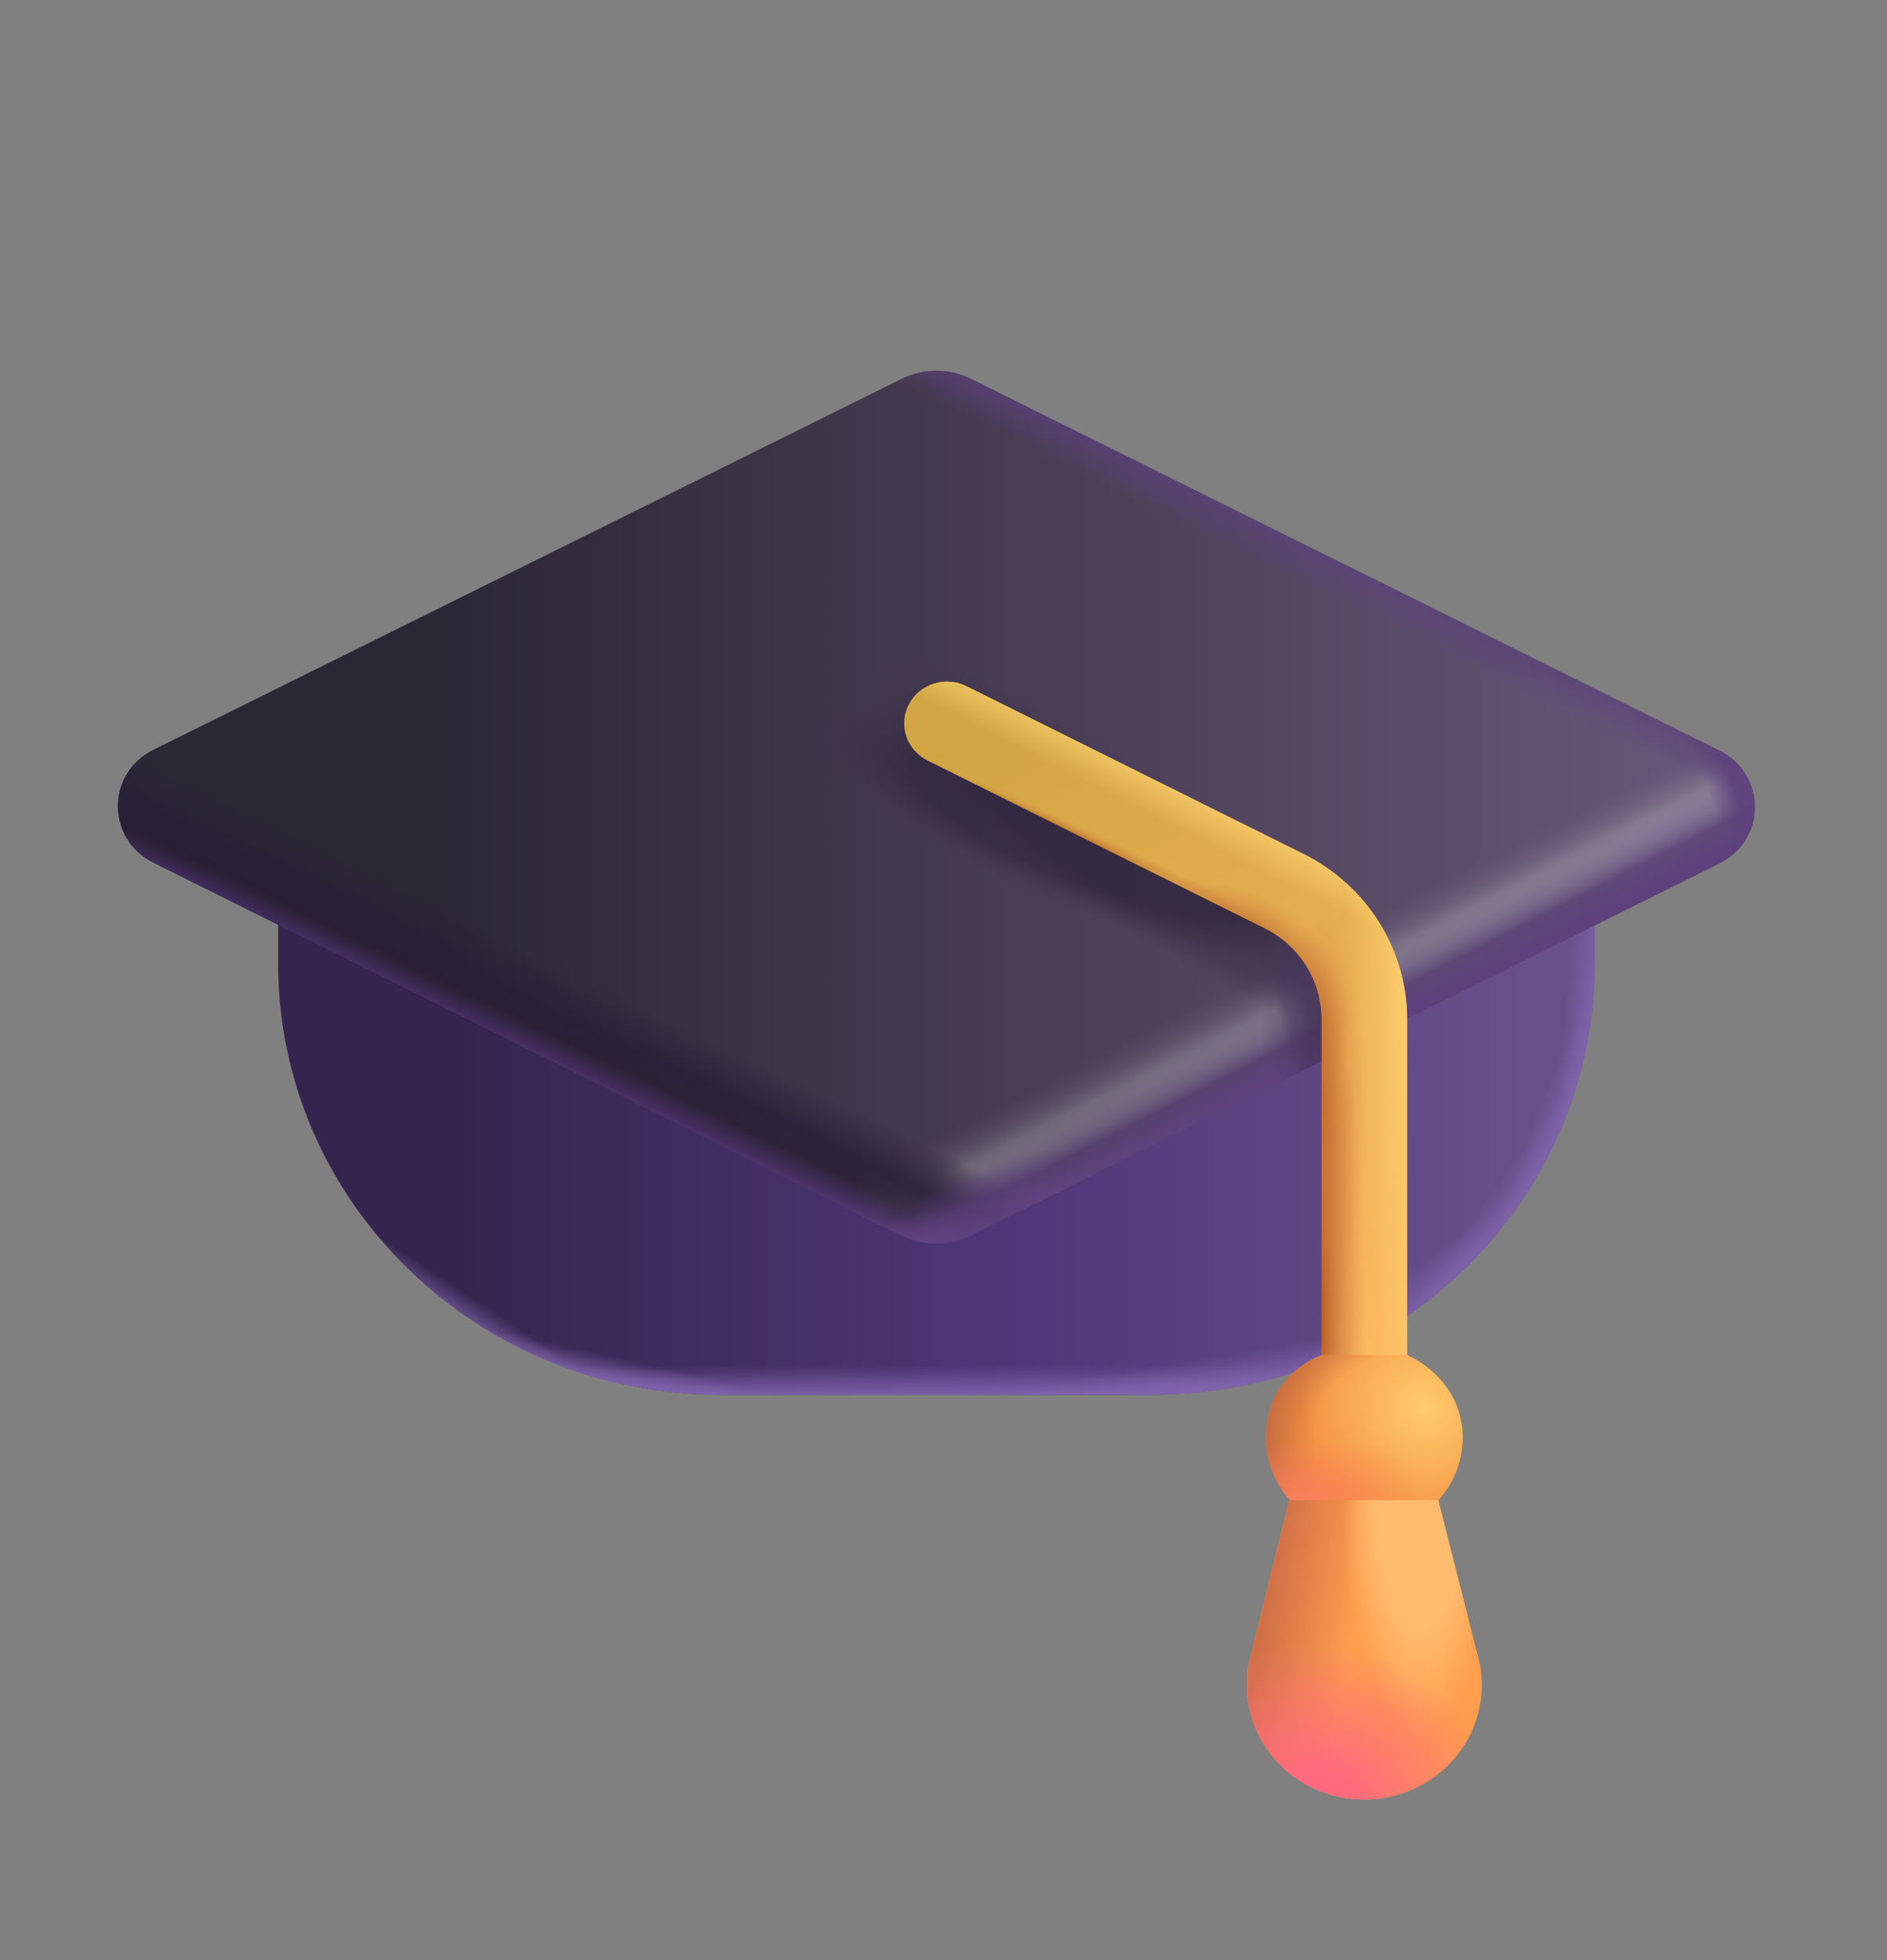 <svg width="26" height="27" viewBox="0 0 26 27" fill="none" xmlns="http://www.w3.org/2000/svg">
<rect x="0" y="0" width="26" height="27" fill="#808080" stroke="none"/>
<g id="Graduation cap">
<g id="Rectangle 3467265">
<path d="M3.832 11.957H21.974V13.267C21.974 16.55 19.245 19.212 15.88 19.212H9.926C6.56 19.212 3.832 16.55 3.832 13.267V11.957Z" fill="url(#paint0_linear_2656_7857)"/>
<path d="M3.832 11.957H21.974V13.267C21.974 16.55 19.245 19.212 15.88 19.212H9.926C6.56 19.212 3.832 16.55 3.832 13.267V11.957Z" fill="url(#paint1_linear_2656_7857)"/>
<path d="M3.832 11.957H21.974V13.267C21.974 16.55 19.245 19.212 15.88 19.212H9.926C6.56 19.212 3.832 16.55 3.832 13.267V11.957Z" fill="url(#paint2_linear_2656_7857)"/>
<path d="M3.832 11.957H21.974V13.267C21.974 16.55 19.245 19.212 15.88 19.212H9.926C6.56 19.212 3.832 16.55 3.832 13.267V11.957Z" fill="url(#paint3_linear_2656_7857)"/>
<path d="M3.832 11.957H21.974V13.267C21.974 16.55 19.245 19.212 15.88 19.212H9.926C6.56 19.212 3.832 16.55 3.832 13.267V11.957Z" fill="url(#paint4_linear_2656_7857)"/>
<path d="M3.832 11.957H21.974V13.267C21.974 16.55 19.245 19.212 15.88 19.212H9.926C6.56 19.212 3.832 16.55 3.832 13.267V11.957Z" fill="url(#paint5_linear_2656_7857)"/>
<path d="M3.832 11.957H21.974V13.267C21.974 16.55 19.245 19.212 15.88 19.212H9.926C6.56 19.212 3.832 16.55 3.832 13.267V11.957Z" fill="url(#paint6_linear_2656_7857)"/>
<path d="M3.832 11.957H21.974V13.267C21.974 16.55 19.245 19.212 15.88 19.212H9.926C6.56 19.212 3.832 16.55 3.832 13.267V11.957Z" fill="url(#paint7_linear_2656_7857)"/>
<path d="M3.832 11.957H21.974V13.267C21.974 16.55 19.245 19.212 15.88 19.212H9.926C6.56 19.212 3.832 16.55 3.832 13.267V11.957Z" fill="url(#paint8_linear_2656_7857)"/>
</g>
<g id="Vector 410">
<path d="M12.422 17.019L2.112 11.882C1.462 11.557 1.463 10.65 2.114 10.328L12.423 5.219C12.724 5.07 13.08 5.07 13.381 5.22L23.691 10.339C24.342 10.662 24.342 11.569 23.692 11.893L13.382 17.019C13.081 17.169 12.724 17.169 12.422 17.019Z" fill="url(#paint9_linear_2656_7857)"/>
<path d="M12.422 17.019L2.112 11.882C1.462 11.557 1.463 10.65 2.114 10.328L12.423 5.219C12.724 5.07 13.08 5.07 13.381 5.22L23.691 10.339C24.342 10.662 24.342 11.569 23.692 11.893L13.382 17.019C13.081 17.169 12.724 17.169 12.422 17.019Z" fill="url(#paint10_linear_2656_7857)"/>
<path d="M12.422 17.019L2.112 11.882C1.462 11.557 1.463 10.65 2.114 10.328L12.423 5.219C12.724 5.07 13.08 5.07 13.381 5.22L23.691 10.339C24.342 10.662 24.342 11.569 23.692 11.893L13.382 17.019C13.081 17.169 12.724 17.169 12.422 17.019Z" fill="url(#paint11_linear_2656_7857)"/>
<path d="M12.422 17.019L2.112 11.882C1.462 11.557 1.463 10.65 2.114 10.328L12.423 5.219C12.724 5.07 13.08 5.07 13.381 5.22L23.691 10.339C24.342 10.662 24.342 11.569 23.692 11.893L13.382 17.019C13.081 17.169 12.724 17.169 12.422 17.019Z" fill="url(#paint12_radial_2656_7857)" fill-opacity="0.5"/>
<path d="M12.422 17.019L2.112 11.882C1.462 11.557 1.463 10.65 2.114 10.328L12.423 5.219C12.724 5.07 13.08 5.07 13.381 5.22L23.691 10.339C24.342 10.662 24.342 11.569 23.692 11.893L13.382 17.019C13.081 17.169 12.724 17.169 12.422 17.019Z" fill="url(#paint13_radial_2656_7857)" fill-opacity="0.7"/>
<path d="M12.422 17.019L2.112 11.882C1.462 11.557 1.463 10.65 2.114 10.328L12.423 5.219C12.724 5.07 13.08 5.07 13.381 5.22L23.691 10.339C24.342 10.662 24.342 11.569 23.692 11.893L13.382 17.019C13.081 17.169 12.724 17.169 12.422 17.019Z" fill="url(#paint14_radial_2656_7857)" fill-opacity="0.4"/>
<path d="M12.422 17.019L2.112 11.882C1.462 11.557 1.463 10.65 2.114 10.328L12.423 5.219C12.724 5.07 13.08 5.07 13.381 5.22L23.691 10.339C24.342 10.662 24.342 11.569 23.692 11.893L13.382 17.019C13.081 17.169 12.724 17.169 12.422 17.019Z" fill="url(#paint15_linear_2656_7857)" fill-opacity="0.7"/>
<path d="M12.422 17.019L2.112 11.882C1.462 11.557 1.463 10.65 2.114 10.328L12.423 5.219C12.724 5.07 13.08 5.07 13.381 5.22L23.691 10.339C24.342 10.662 24.342 11.569 23.692 11.893L13.382 17.019C13.081 17.169 12.724 17.169 12.422 17.019Z" fill="url(#paint16_linear_2656_7857)" fill-opacity="0.9"/>
<path d="M12.422 17.019L2.112 11.882C1.462 11.557 1.463 10.65 2.114 10.328L12.423 5.219C12.724 5.07 13.08 5.07 13.381 5.22L23.691 10.339C24.342 10.662 24.342 11.569 23.692 11.893L13.382 17.019C13.081 17.169 12.724 17.169 12.422 17.019Z" fill="url(#paint17_radial_2656_7857)" fill-opacity="0.8"/>
<path d="M12.422 17.019L2.112 11.882C1.462 11.557 1.463 10.65 2.114 10.328L12.423 5.219C12.724 5.07 13.08 5.07 13.381 5.22L23.691 10.339C24.342 10.662 24.342 11.569 23.692 11.893L13.382 17.019C13.081 17.169 12.724 17.169 12.422 17.019Z" fill="url(#paint18_radial_2656_7857)" fill-opacity="0.4"/>
<path d="M12.422 17.019L2.112 11.882C1.462 11.557 1.463 10.65 2.114 10.328L12.423 5.219C12.724 5.07 13.08 5.07 13.381 5.22L23.691 10.339C24.342 10.662 24.342 11.569 23.692 11.893L13.382 17.019C13.081 17.169 12.724 17.169 12.422 17.019Z" fill="url(#paint19_radial_2656_7857)" fill-opacity="0.2"/>
<path d="M12.422 17.019L2.112 11.882C1.462 11.557 1.463 10.65 2.114 10.328L12.423 5.219C12.724 5.07 13.08 5.07 13.381 5.22L23.691 10.339C24.342 10.662 24.342 11.569 23.692 11.893L13.382 17.019C13.081 17.169 12.724 17.169 12.422 17.019Z" fill="url(#paint20_radial_2656_7857)" fill-opacity="0.8"/>
<path d="M12.422 17.019L2.112 11.882C1.462 11.557 1.463 10.65 2.114 10.328L12.423 5.219C12.724 5.07 13.08 5.07 13.381 5.22L23.691 10.339C24.342 10.662 24.342 11.569 23.692 11.893L13.382 17.019C13.081 17.169 12.724 17.169 12.422 17.019Z" fill="url(#paint21_radial_2656_7857)" fill-opacity="0.3"/>
</g>
<g id="Vector 408 (Stroke)">
<path fill-rule="evenodd" clip-rule="evenodd" d="M12.523 9.703C12.671 9.42 13.026 9.308 13.316 9.452L17.958 11.761C18.836 12.198 19.388 13.078 19.388 14.039V18.67C19.388 18.988 19.125 19.245 18.799 19.245C18.474 19.245 18.21 18.988 18.21 18.67V14.039C18.21 13.51 17.906 13.025 17.423 12.785L12.781 10.476C12.491 10.332 12.376 9.986 12.523 9.703Z" fill="url(#paint22_linear_2656_7857)"/>
<path fill-rule="evenodd" clip-rule="evenodd" d="M12.523 9.703C12.671 9.42 13.026 9.308 13.316 9.452L17.958 11.761C18.836 12.198 19.388 13.078 19.388 14.039V18.67C19.388 18.988 19.125 19.245 18.799 19.245C18.474 19.245 18.21 18.988 18.21 18.67V14.039C18.21 13.51 17.906 13.025 17.423 12.785L12.781 10.476C12.491 10.332 12.376 9.986 12.523 9.703Z" fill="url(#paint23_radial_2656_7857)"/>
<path fill-rule="evenodd" clip-rule="evenodd" d="M12.523 9.703C12.671 9.42 13.026 9.308 13.316 9.452L17.958 11.761C18.836 12.198 19.388 13.078 19.388 14.039V18.67C19.388 18.988 19.125 19.245 18.799 19.245C18.474 19.245 18.21 18.988 18.21 18.67V14.039C18.21 13.51 17.906 13.025 17.423 12.785L12.781 10.476C12.491 10.332 12.376 9.986 12.523 9.703Z" fill="url(#paint24_linear_2656_7857)"/>
<path fill-rule="evenodd" clip-rule="evenodd" d="M12.523 9.703C12.671 9.42 13.026 9.308 13.316 9.452L17.958 11.761C18.836 12.198 19.388 13.078 19.388 14.039V18.67C19.388 18.988 19.125 19.245 18.799 19.245C18.474 19.245 18.21 18.988 18.21 18.67V14.039C18.21 13.51 17.906 13.025 17.423 12.785L12.781 10.476C12.491 10.332 12.376 9.986 12.523 9.703Z" fill="url(#paint25_linear_2656_7857)"/>
<path fill-rule="evenodd" clip-rule="evenodd" d="M12.523 9.703C12.671 9.42 13.026 9.308 13.316 9.452L17.958 11.761C18.836 12.198 19.388 13.078 19.388 14.039V18.67C19.388 18.988 19.125 19.245 18.799 19.245C18.474 19.245 18.21 18.988 18.21 18.67V14.039C18.21 13.51 17.906 13.025 17.423 12.785L12.781 10.476C12.491 10.332 12.376 9.986 12.523 9.703Z" fill="url(#paint26_radial_2656_7857)"/>
<path fill-rule="evenodd" clip-rule="evenodd" d="M12.523 9.703C12.671 9.42 13.026 9.308 13.316 9.452L17.958 11.761C18.836 12.198 19.388 13.078 19.388 14.039V18.67C19.388 18.988 19.125 19.245 18.799 19.245C18.474 19.245 18.21 18.988 18.21 18.67V14.039C18.21 13.51 17.906 13.025 17.423 12.785L12.781 10.476C12.491 10.332 12.376 9.986 12.523 9.703Z" fill="url(#paint27_radial_2656_7857)" fill-opacity="0.5"/>
<path fill-rule="evenodd" clip-rule="evenodd" d="M12.523 9.703C12.671 9.42 13.026 9.308 13.316 9.452L17.958 11.761C18.836 12.198 19.388 13.078 19.388 14.039V18.67C19.388 18.988 19.125 19.245 18.799 19.245C18.474 19.245 18.21 18.988 18.21 18.67V14.039C18.21 13.51 17.906 13.025 17.423 12.785L12.781 10.476C12.491 10.332 12.376 9.986 12.523 9.703Z" fill="url(#paint28_radial_2656_7857)" fill-opacity="0.4"/>
<path fill-rule="evenodd" clip-rule="evenodd" d="M12.523 9.703C12.671 9.42 13.026 9.308 13.316 9.452L17.958 11.761C18.836 12.198 19.388 13.078 19.388 14.039V18.67C19.388 18.988 19.125 19.245 18.799 19.245C18.474 19.245 18.21 18.988 18.21 18.67V14.039C18.21 13.51 17.906 13.025 17.423 12.785L12.781 10.476C12.491 10.332 12.376 9.986 12.523 9.703Z" fill="url(#paint29_radial_2656_7857)" fill-opacity="0.7"/>
</g>
<g id="Subtract">
<path d="M18.215 18.664C17.688 18.874 17.443 19.316 17.443 19.797C17.443 20.527 18.05 21.119 18.799 21.119C19.547 21.119 20.154 20.527 20.154 19.797C20.154 19.316 19.865 18.887 19.389 18.664H18.215Z" fill="url(#paint30_radial_2656_7857)"/>
<path d="M18.215 18.664C17.688 18.874 17.443 19.316 17.443 19.797C17.443 20.527 18.05 21.119 18.799 21.119C19.547 21.119 20.154 20.527 20.154 19.797C20.154 19.316 19.865 18.887 19.389 18.664H18.215Z" fill="url(#paint31_radial_2656_7857)"/>
<path d="M18.215 18.664C17.688 18.874 17.443 19.316 17.443 19.797C17.443 20.527 18.05 21.119 18.799 21.119C19.547 21.119 20.154 20.527 20.154 19.797C20.154 19.316 19.865 18.887 19.389 18.664H18.215Z" fill="url(#paint32_radial_2656_7857)"/>
</g>
<g id="Union">
<path d="M17.245 22.764L17.764 20.664H19.817L20.346 22.746C20.392 22.892 20.417 23.048 20.417 23.209C20.417 24.081 19.692 24.788 18.798 24.788C17.904 24.788 17.18 24.081 17.18 23.209C17.18 23.054 17.203 22.905 17.245 22.764Z" fill="#FF9D4E"/>
<path d="M17.245 22.764L17.764 20.664H19.817L20.346 22.746C20.392 22.892 20.417 23.048 20.417 23.209C20.417 24.081 19.692 24.788 18.798 24.788C17.904 24.788 17.18 24.081 17.18 23.209C17.18 23.054 17.203 22.905 17.245 22.764Z" fill="url(#paint33_linear_2656_7857)"/>
<path d="M17.245 22.764L17.764 20.664H19.817L20.346 22.746C20.392 22.892 20.417 23.048 20.417 23.209C20.417 24.081 19.692 24.788 18.798 24.788C17.904 24.788 17.18 24.081 17.18 23.209C17.18 23.054 17.203 22.905 17.245 22.764Z" fill="url(#paint34_radial_2656_7857)"/>
<path d="M17.245 22.764L17.764 20.664H19.817L20.346 22.746C20.392 22.892 20.417 23.048 20.417 23.209C20.417 24.081 19.692 24.788 18.798 24.788C17.904 24.788 17.18 24.081 17.18 23.209C17.18 23.054 17.203 22.905 17.245 22.764Z" fill="url(#paint35_radial_2656_7857)"/>
</g>
</g>
<defs>
<linearGradient id="paint0_linear_2656_7857" x1="21.085" y1="15.585" x2="4.835" y2="15.585" gradientUnits="userSpaceOnUse">
<stop stop-color="#68518B"/>
<stop stop-color="#68518B"/>
<stop offset="0.444" stop-color="#503678"/>
<stop offset="0.909" stop-color="#35254E"/>
</linearGradient>
<linearGradient id="paint1_linear_2656_7857" x1="14.005" y1="19.488" x2="14.005" y2="18.417" gradientUnits="userSpaceOnUse">
<stop offset="0.214" stop-color="#8265AE"/>
<stop offset="0.628" stop-color="#8265AE" stop-opacity="0"/>
</linearGradient>
<linearGradient id="paint2_linear_2656_7857" x1="18.269" y1="19.212" x2="18.077" y2="18.067" gradientUnits="userSpaceOnUse">
<stop offset="0.214" stop-color="#8265AE"/>
<stop offset="0.67" stop-color="#8265AE" stop-opacity="0"/>
</linearGradient>
<linearGradient id="paint3_linear_2656_7857" x1="18.967" y1="19.067" x2="18.094" y2="17.942" gradientUnits="userSpaceOnUse">
<stop offset="0.214" stop-color="#8265AE"/>
<stop offset="0.67" stop-color="#8265AE" stop-opacity="0"/>
</linearGradient>
<linearGradient id="paint4_linear_2656_7857" x1="8.295" y1="19.542" x2="8.674" y2="17.877" gradientUnits="userSpaceOnUse">
<stop offset="0.288" stop-color="#8265AE"/>
<stop offset="0.51" stop-color="#8265AE" stop-opacity="0"/>
</linearGradient>
<linearGradient id="paint5_linear_2656_7857" x1="7.13" y1="19.212" x2="7.998" y2="17.886" gradientUnits="userSpaceOnUse">
<stop offset="0.214" stop-color="#8265AE"/>
<stop offset="0.495" stop-color="#8265AE" stop-opacity="0"/>
</linearGradient>
<linearGradient id="paint6_linear_2656_7857" x1="20.131" y1="18.654" x2="18.748" y2="17.648" gradientUnits="userSpaceOnUse">
<stop offset="0.214" stop-color="#8265AE"/>
<stop offset="0.566" stop-color="#8265AE" stop-opacity="0"/>
</linearGradient>
<linearGradient id="paint7_linear_2656_7857" x1="21.974" y1="15.71" x2="20.213" y2="15.027" gradientUnits="userSpaceOnUse">
<stop offset="0.214" stop-color="#8265AE"/>
<stop offset="0.458" stop-color="#8265AE" stop-opacity="0"/>
</linearGradient>
<linearGradient id="paint8_linear_2656_7857" x1="22.372" y1="14.943" x2="20.465" y2="14.799" gradientUnits="userSpaceOnUse">
<stop offset="0.214" stop-color="#8265AE"/>
<stop offset="0.458" stop-color="#8265AE" stop-opacity="0"/>
</linearGradient>
<linearGradient id="paint9_linear_2656_7857" x1="22.906" y1="11.12" x2="5.901" y2="11.12" gradientUnits="userSpaceOnUse">
<stop stop-color="#655676"/>
<stop offset="1" stop-color="#2D2635"/>
</linearGradient>
<linearGradient id="paint10_linear_2656_7857" x1="19.174" y1="14.236" x2="18.436" y2="12.791" gradientUnits="userSpaceOnUse">
<stop offset="0.095" stop-color="#5E417D"/>
<stop offset="0.306" stop-color="#5E417D" stop-opacity="0.55"/>
<stop offset="0.64" stop-color="white" stop-opacity="0.21"/>
<stop offset="1" stop-color="#5E417D" stop-opacity="0"/>
</linearGradient>
<linearGradient id="paint11_linear_2656_7857" x1="7.166" y1="14.7" x2="8.527" y2="11.901" gradientUnits="userSpaceOnUse">
<stop offset="0.06" stop-color="#553578" stop-opacity="0.92"/>
<stop offset="0.191" stop-color="#271D34" stop-opacity="0.72"/>
<stop offset="0.289" stop-color="#281D38" stop-opacity="0.78"/>
<stop offset="0.478" stop-color="#281D38" stop-opacity="0"/>
</linearGradient>
<radialGradient id="paint12_radial_2656_7857" cx="0" cy="0" r="1" gradientUnits="userSpaceOnUse" gradientTransform="translate(12.788 16.41) rotate(177.376) scale(1.225 0.999)">
<stop stop-color="#291E39"/>
<stop offset="0.592" stop-color="#2B213A" stop-opacity="0"/>
</radialGradient>
<radialGradient id="paint13_radial_2656_7857" cx="0" cy="0" r="1" gradientUnits="userSpaceOnUse" gradientTransform="translate(13.133 17.132) rotate(61.472) scale(0.788 2.287)">
<stop offset="0.473" stop-color="#5D417A" stop-opacity="0.99"/>
<stop offset="1" stop-color="#5D417B" stop-opacity="0"/>
</radialGradient>
<radialGradient id="paint14_radial_2656_7857" cx="0" cy="0" r="1" gradientUnits="userSpaceOnUse" gradientTransform="translate(13.003 17.388) rotate(73.792) scale(0.757 3.714)">
<stop offset="0.473" stop-color="#704999" stop-opacity="0.99"/>
<stop offset="1" stop-color="#704999" stop-opacity="0"/>
</radialGradient>
<linearGradient id="paint15_linear_2656_7857" x1="20.701" y1="8.707" x2="20.268" y2="9.586" gradientUnits="userSpaceOnUse">
<stop offset="0.095" stop-color="#5E417D"/>
<stop offset="0.623" stop-color="#5E417D" stop-opacity="0"/>
</linearGradient>
<linearGradient id="paint16_linear_2656_7857" x1="24.179" y1="10.915" x2="23.143" y2="11.285" gradientUnits="userSpaceOnUse">
<stop offset="0.22" stop-color="#5E417D"/>
<stop offset="0.547" stop-color="#5E417D" stop-opacity="0"/>
</linearGradient>
<radialGradient id="paint17_radial_2656_7857" cx="0" cy="0" r="1" gradientUnits="userSpaceOnUse" gradientTransform="translate(14.966 11.457) rotate(111.803) scale(1.082 3.986)">
<stop offset="0.643" stop-color="#2F243E" stop-opacity="0.82"/>
<stop offset="1" stop-color="#443149" stop-opacity="0"/>
</radialGradient>
<radialGradient id="paint18_radial_2656_7857" cx="0" cy="0" r="1" gradientUnits="userSpaceOnUse" gradientTransform="translate(15.562 11.646) rotate(124.317) scale(0.997 4.565)">
<stop offset="0.536" stop-color="#2F243E" stop-opacity="0.82"/>
<stop offset="0.698" stop-color="#2F243E" stop-opacity="0.56"/>
<stop offset="1" stop-color="#443149" stop-opacity="0"/>
</radialGradient>
<radialGradient id="paint19_radial_2656_7857" cx="0" cy="0" r="1" gradientUnits="userSpaceOnUse" gradientTransform="translate(15.539 11.87) rotate(123.443) scale(1.019 5.44)">
<stop offset="0.536" stop-color="#2F243E" stop-opacity="0.82"/>
<stop offset="0.803" stop-color="#2F243E" stop-opacity="0"/>
</radialGradient>
<radialGradient id="paint20_radial_2656_7857" cx="0" cy="0" r="1" gradientUnits="userSpaceOnUse" gradientTransform="translate(18.123 13.99) rotate(168.517) scale(1.021 3.468)">
<stop offset="0.069" stop-color="#463459"/>
<stop offset="0.377" stop-color="#463459" stop-opacity="0.44"/>
<stop offset="0.5" stop-color="#463459" stop-opacity="0"/>
</radialGradient>
<radialGradient id="paint21_radial_2656_7857" cx="0" cy="0" r="1" gradientUnits="userSpaceOnUse" gradientTransform="translate(18.174 14.161) rotate(178.232) scale(1.053 1.534)">
<stop offset="0.525" stop-color="#463459" stop-opacity="0.65"/>
<stop offset="0.768" stop-color="#463459" stop-opacity="0"/>
</radialGradient>
<linearGradient id="paint22_linear_2656_7857" x1="14.026" y1="9.778" x2="18.81" y2="19.341" gradientUnits="userSpaceOnUse">
<stop stop-color="#D3A543"/>
<stop offset="1" stop-color="#FFBA62"/>
</linearGradient>
<radialGradient id="paint23_radial_2656_7857" cx="0" cy="0" r="1" gradientUnits="userSpaceOnUse" gradientTransform="translate(12.743 9.144) rotate(26.389) scale(3.149 1.934)">
<stop stop-color="#D0A745"/>
<stop offset="1" stop-color="#D0A745" stop-opacity="0"/>
</radialGradient>
<linearGradient id="paint24_linear_2656_7857" x1="19.722" y1="15.288" x2="18.75" y2="15.363" gradientUnits="userSpaceOnUse">
<stop stop-color="#FFD574"/>
<stop offset="1" stop-color="#FFD574" stop-opacity="0"/>
</linearGradient>
<linearGradient id="paint25_linear_2656_7857" x1="17.947" y1="11.409" x2="17.585" y2="12.117" gradientUnits="userSpaceOnUse">
<stop stop-color="#FFD574"/>
<stop offset="1" stop-color="#FFD574" stop-opacity="0"/>
</linearGradient>
<radialGradient id="paint26_radial_2656_7857" cx="0" cy="0" r="1" gradientUnits="userSpaceOnUse" gradientTransform="translate(18.103 18.092) rotate(-90.26) scale(4.874 0.732)">
<stop stop-color="#A84A17"/>
<stop offset="1" stop-color="#D07442" stop-opacity="0"/>
</radialGradient>
<radialGradient id="paint27_radial_2656_7857" cx="0" cy="0" r="1" gradientUnits="userSpaceOnUse" gradientTransform="translate(18.237 15.205) rotate(-90.481) scale(2.785 0.585)">
<stop stop-color="#A84A17"/>
<stop offset="1" stop-color="#D07442" stop-opacity="0"/>
</radialGradient>
<radialGradient id="paint28_radial_2656_7857" cx="0" cy="0" r="1" gradientUnits="userSpaceOnUse" gradientTransform="translate(14.498 11.364) rotate(24.486) scale(5.059 0.235)">
<stop offset="0.14" stop-color="#A84A17"/>
<stop offset="0.641" stop-color="#D07442" stop-opacity="0"/>
</radialGradient>
<radialGradient id="paint29_radial_2656_7857" cx="0" cy="0" r="1" gradientUnits="userSpaceOnUse" gradientTransform="translate(15.996 14.317) rotate(-14.55) scale(3.349 2.738)">
<stop offset="0.603" stop-color="#A84A17"/>
<stop offset="0.798" stop-color="#D07442" stop-opacity="0"/>
</radialGradient>
<radialGradient id="paint30_radial_2656_7857" cx="0" cy="0" r="1" gradientUnits="userSpaceOnUse" gradientTransform="translate(19.624 19.391) rotate(138.044) scale(1.668 1.792)">
<stop stop-color="#FFCC6C"/>
<stop offset="1" stop-color="#F49041"/>
</radialGradient>
<radialGradient id="paint31_radial_2656_7857" cx="0" cy="0" r="1" gradientUnits="userSpaceOnUse" gradientTransform="translate(19.857 20.102) rotate(-157.948) scale(3.016 2.383)">
<stop offset="0.6" stop-color="#B25D41" stop-opacity="0"/>
<stop offset="0.911" stop-color="#B25D41"/>
</radialGradient>
<radialGradient id="paint32_radial_2656_7857" cx="0" cy="0" r="1" gradientUnits="userSpaceOnUse" gradientTransform="translate(17.749 20.726) rotate(-8.644) scale(1.845 0.876)">
<stop stop-color="#FD805E"/>
<stop offset="1" stop-color="#FD805E" stop-opacity="0"/>
</radialGradient>
<linearGradient id="paint33_linear_2656_7857" x1="17.346" y1="22.726" x2="18.576" y2="22.932" gradientUnits="userSpaceOnUse">
<stop stop-color="#D17047"/>
<stop offset="1" stop-color="#D17047" stop-opacity="0"/>
</linearGradient>
<radialGradient id="paint34_radial_2656_7857" cx="0" cy="0" r="1" gradientUnits="userSpaceOnUse" gradientTransform="translate(19.573 20.449) rotate(90) scale(3.466 1.09)">
<stop offset="0.567" stop-color="#FFBC6E"/>
<stop offset="1" stop-color="#FFBC6E" stop-opacity="0"/>
</radialGradient>
<radialGradient id="paint35_radial_2656_7857" cx="0" cy="0" r="1" gradientUnits="userSpaceOnUse" gradientTransform="translate(18.199 24.788) rotate(-77.06) scale(2.116 2.498)">
<stop offset="0.165" stop-color="#FF697E"/>
<stop offset="1" stop-color="#FF697E" stop-opacity="0"/>
</radialGradient>
</defs>
</svg>
